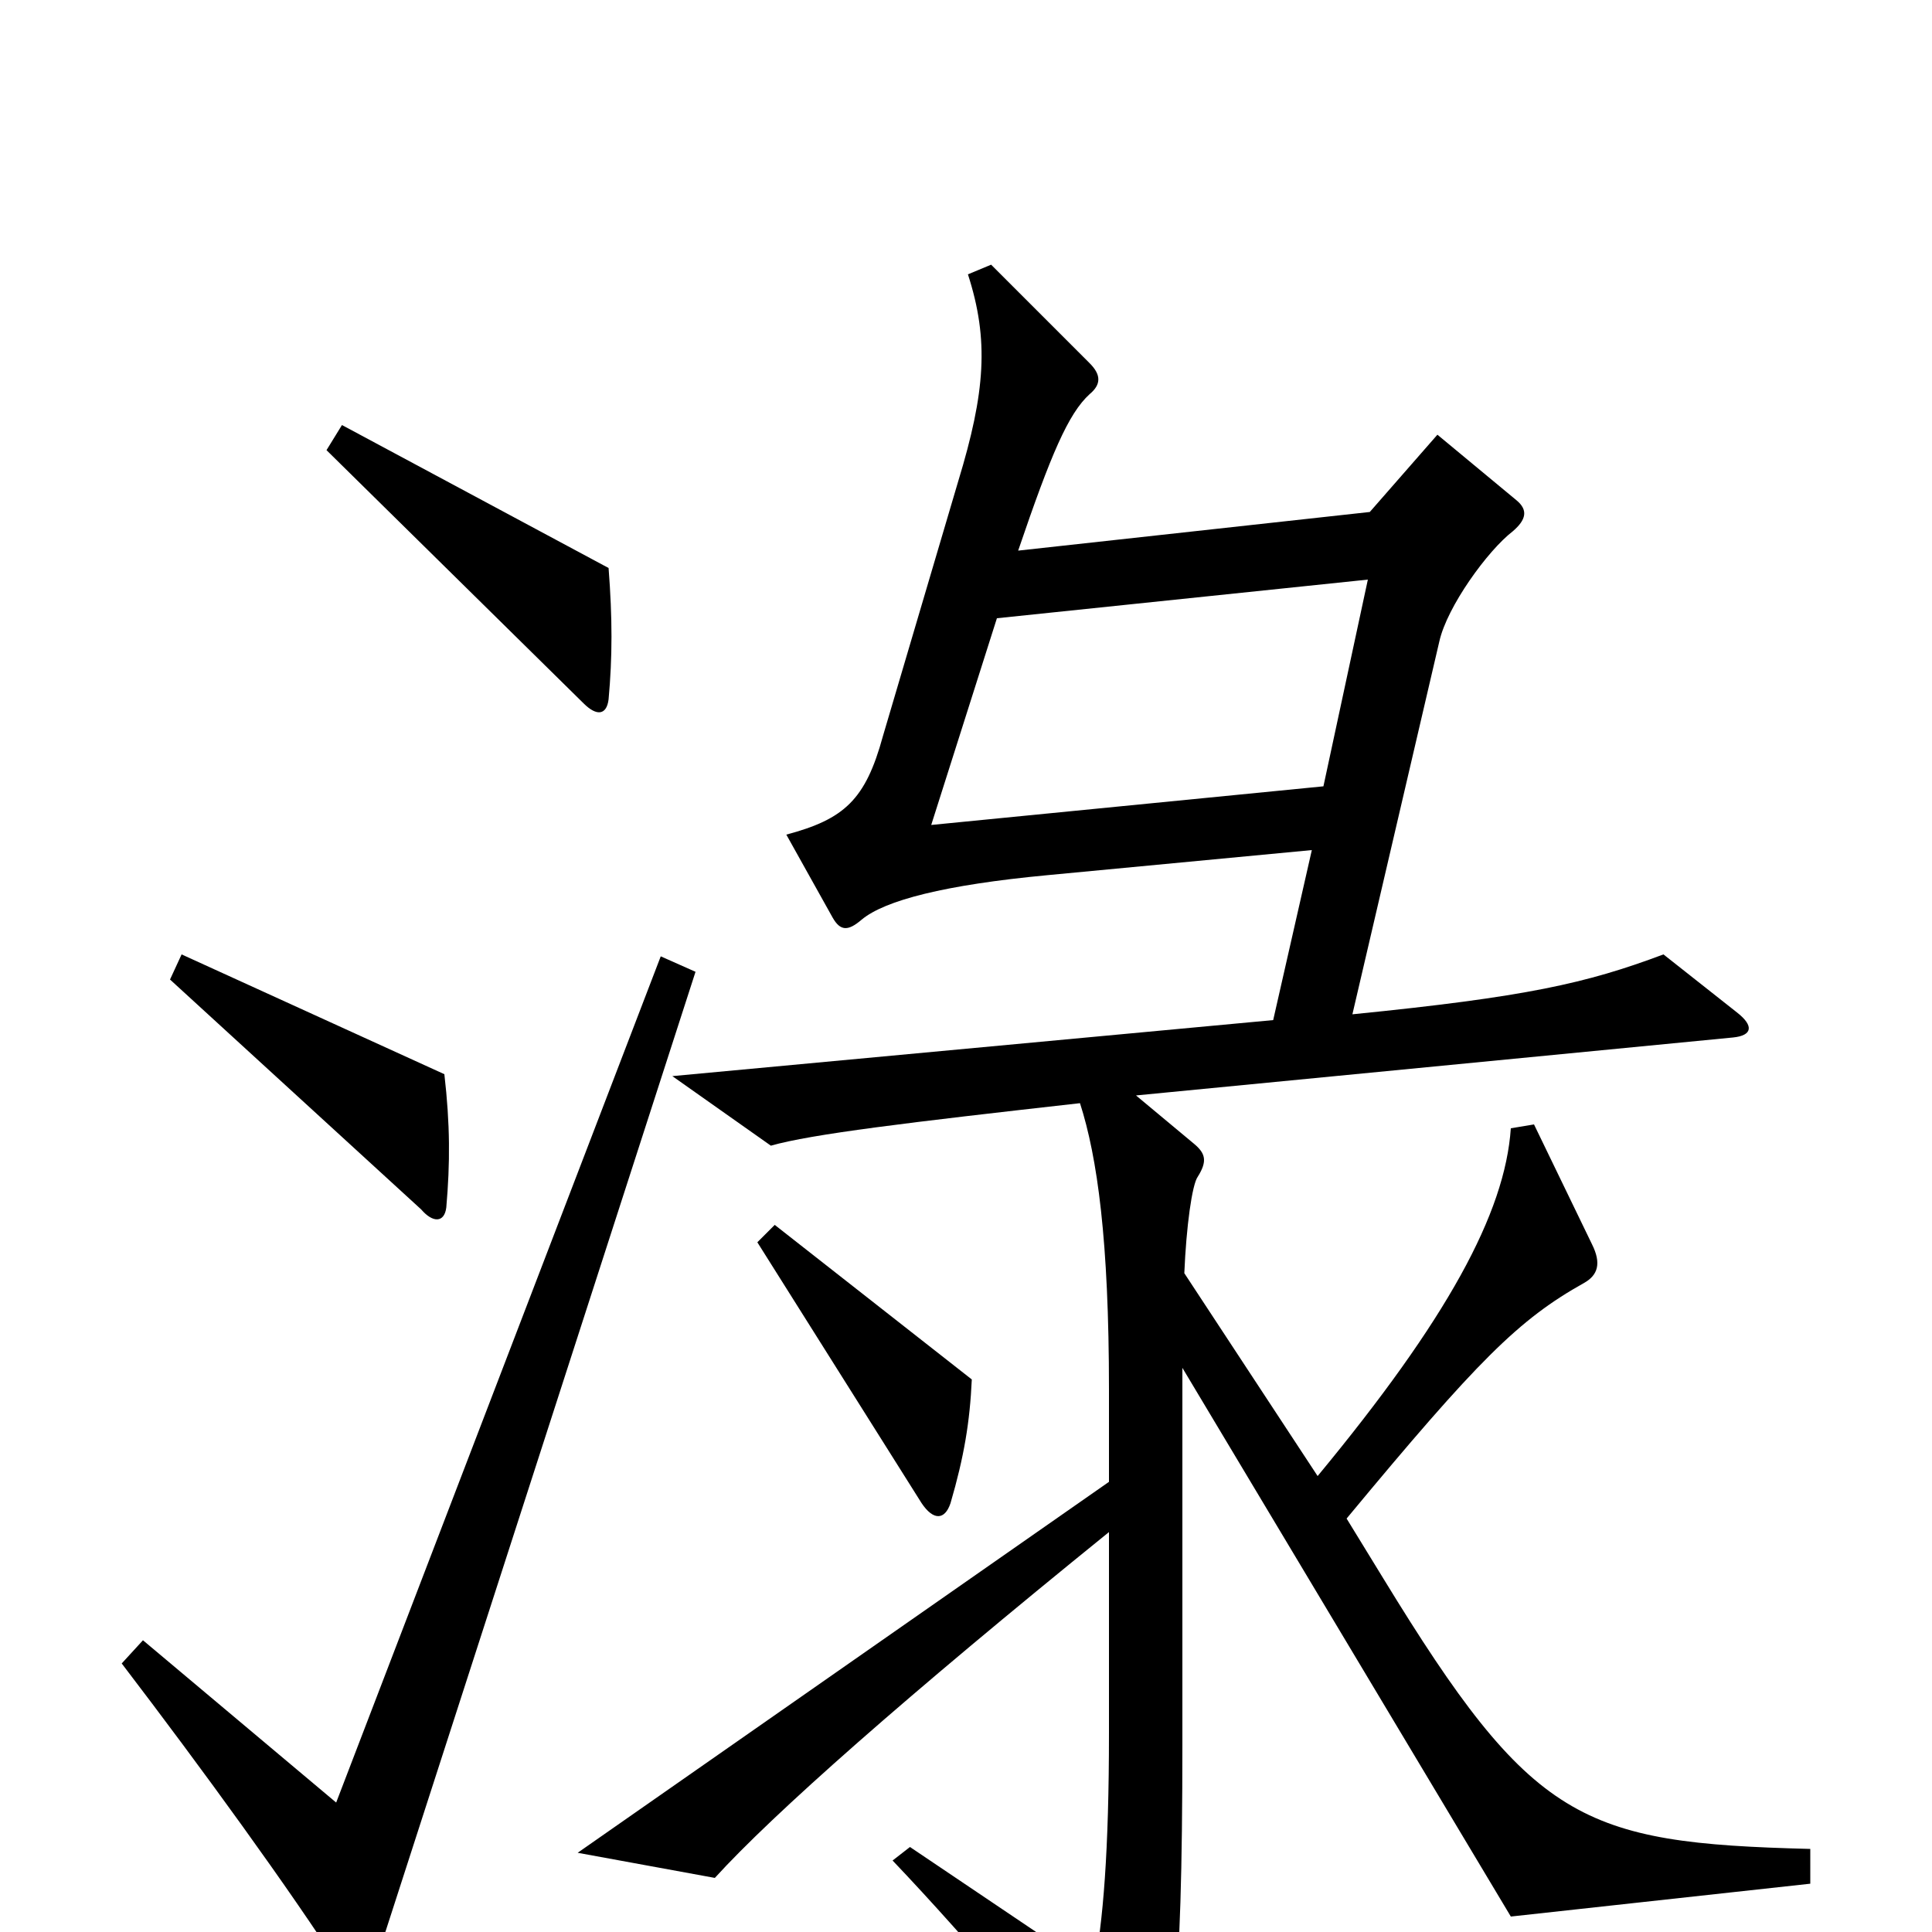<svg xmlns="http://www.w3.org/2000/svg" viewBox="0 -1000 1000 1000">
	<path fill="#000000" d="M315 -638C317 -660 317 -680 315 -706L177 -780L169 -767L302 -636C309 -629 314 -630 315 -638ZM231 -375C233 -398 233 -418 230 -444L94 -506L88 -493L218 -374C224 -367 230 -367 231 -375ZM937 -25V-43C818 -46 793 -57 716 -183L697 -214C765 -296 786 -317 820 -336C827 -340 829 -346 824 -356L794 -418L782 -416C779 -372 749 -317 682 -236L613 -341C614 -365 617 -387 620 -391C625 -399 624 -403 618 -408L588 -433L897 -463C907 -464 908 -469 899 -476L861 -506C821 -491 790 -484 700 -475L745 -668C749 -686 770 -715 783 -725C790 -731 791 -736 785 -741L744 -775L709 -735L527 -715C544 -765 553 -786 564 -796C570 -801 570 -806 564 -812L513 -863L501 -858C512 -824 510 -797 496 -751L457 -619C448 -586 437 -576 407 -568L431 -525C435 -518 439 -518 446 -524C458 -534 489 -542 542 -547L679 -560L659 -472L348 -443L399 -407C420 -413 470 -419 559 -429C568 -401 574 -358 574 -281V-233L299 -41L370 -28C400 -61 469 -122 574 -207V-103C574 -42 571 -5 566 20L471 -44L462 -37C502 5 552 64 576 97C583 106 587 106 592 97C607 71 612 34 612 -98V-292L782 -8ZM503 -286L401 -366L392 -357L477 -222C483 -213 489 -213 492 -222C499 -246 502 -264 503 -286ZM360 -497L342 -505L174 -67L74 -151L63 -139C105 -84 150 -22 177 20C184 30 189 30 193 20ZM708 -700L685 -593L482 -573L516 -680Z"/>
</svg>